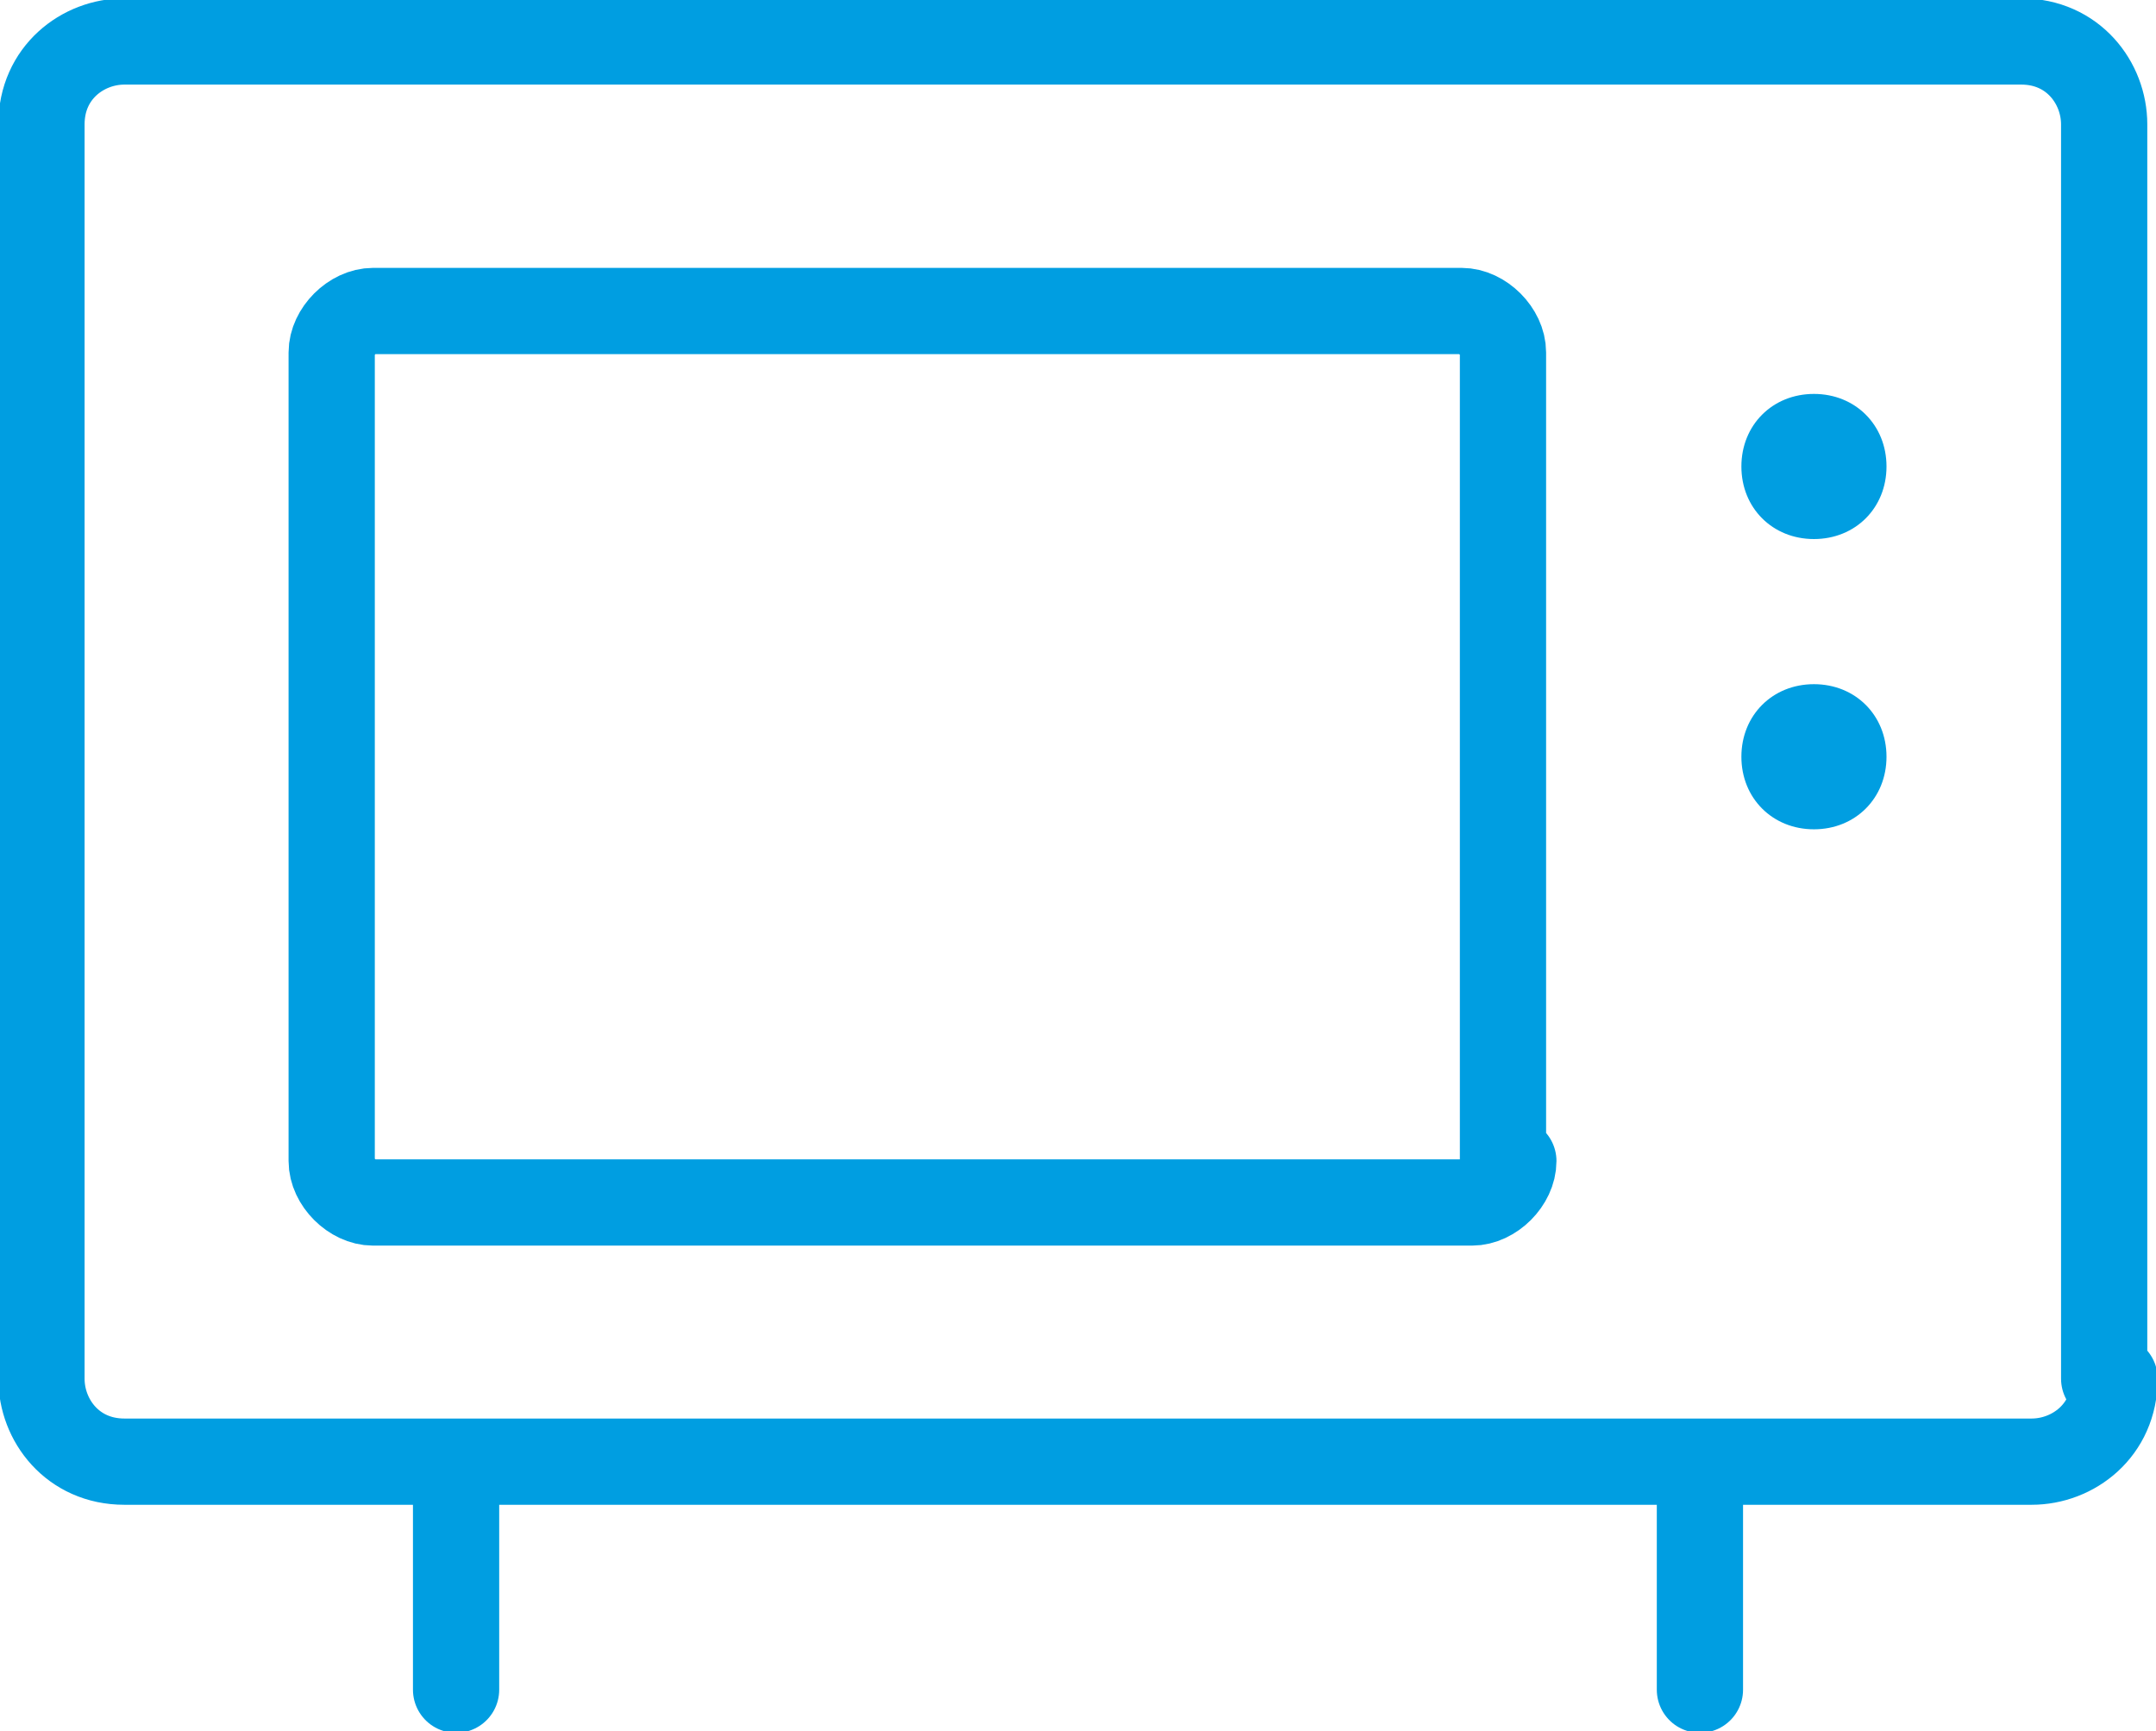 <?xml version="1.0" encoding="utf-8"?>
<!-- Generator: Adobe Illustrator 22.0.1, SVG Export Plug-In . SVG Version: 6.00 Build 0)  -->
<svg version="1.1" id="Layer_1" xmlns="http://www.w3.org/2000/svg" xmlns:xlink="http://www.w3.org/1999/xlink" x="0px" y="0px"
	 viewBox="0 0 20.8 16.7" style="enable-background:new 0 0 20.8 16.7;" xml:space="preserve">
<style type="text/css">
	.st0{fill:none;stroke:#009EE1;stroke-width:0.832;stroke-linecap:round;stroke-linejoin:round;stroke-miterlimit:10;}
	.st1{fill:#009EE1;}
	.st2{fill:none;stroke:#009EE1;stroke-width:0.832;stroke-linecap:round;stroke-miterlimit:10;}
</style>
<g>
	<g>
		<path class="st0" d="M20.4,13.3c0,0.5-0.4,0.8-0.8,0.8H1.2c-0.5,0-0.8-0.4-0.8-0.8V1.2c0-0.5,0.4-0.8,0.8-0.8h18.3
			c0.5,0,0.8,0.4,0.8,0.8V13.3z"/>
	</g>
	<g>
		<path class="st0" d="M14.6,11.2c0,0.2-0.2,0.4-0.4,0.4H3.6c-0.2,0-0.4-0.2-0.4-0.4V3.4C3.2,3.2,3.4,3,3.6,3h10.5
			c0.2,0,0.4,0.2,0.4,0.4V11.2z"/>
	</g>
	<path class="st1" d="M18.2,4.5c0,0.4-0.3,0.7-0.7,0.7c-0.4,0-0.7-0.3-0.7-0.7s0.3-0.7,0.7-0.7C17.9,3.8,18.2,4.1,18.2,4.5z"/>
	<path class="st1" d="M18.2,7.3c0,0.4-0.3,0.7-0.7,0.7c-0.4,0-0.7-0.3-0.7-0.7c0-0.4,0.3-0.7,0.7-0.7C17.9,6.6,18.2,6.9,18.2,7.3z"
		/>
	<g>
		<line class="st2" x1="4.4" y1="14.5" x2="4.4" y2="16.3"/>
		<line class="st2" x1="16.4" y1="14.5" x2="16.4" y2="16.3"/>
	</g>
</g>
</svg>
